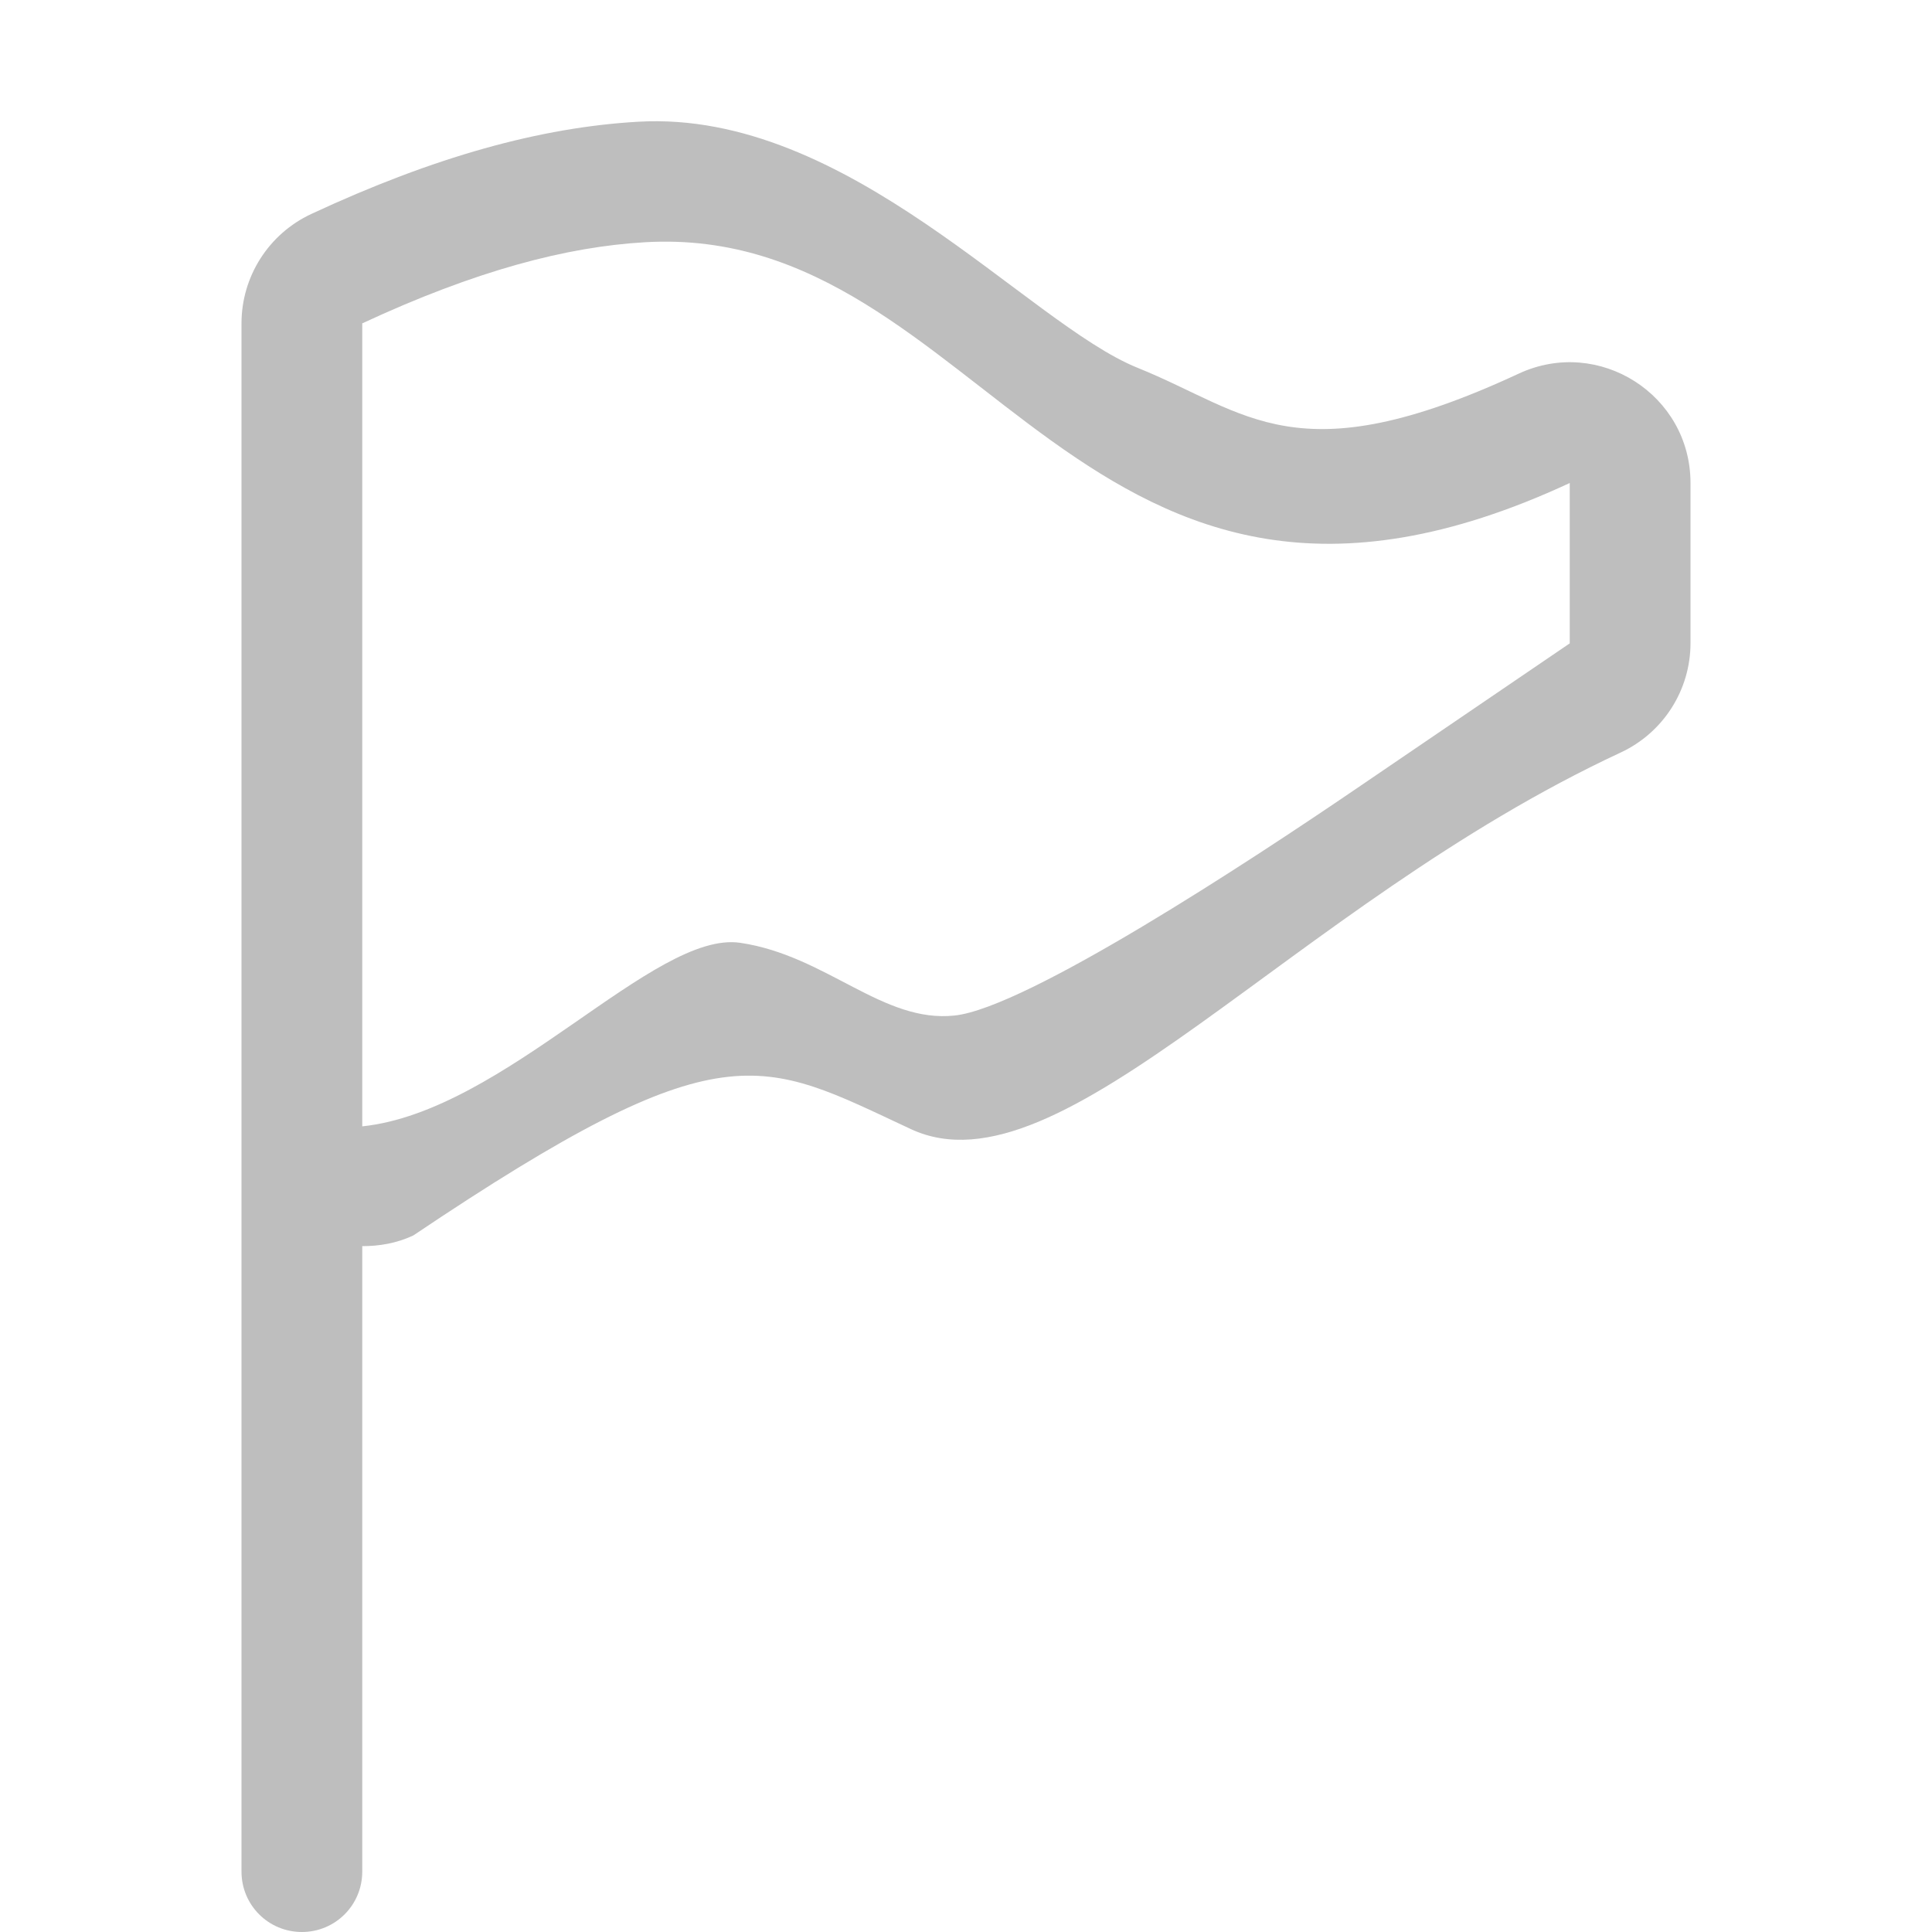 <svg height="16" width="16" xmlns="http://www.w3.org/2000/svg"><path d="m5.287 1.008c-.81.046-1.691.29-2.709.764-.352.164-.578.517-.578.906v6.648 6.174c0 .277.223.5.5.5s.5-.223.5-.5v-5.18c.14 0.0.283-.023.422-.088 2.578-1.732 2.872-1.463 4.122-.881 1.25.581 3.147-1.849 5.878-3.119.352-.164.578-.517.578-.906v-1.326c-0-.731-.759-1.214-1.422-.906-1.843.857-2.245.32-3.157-.048-.913-.368-2.396-2.138-4.134-2.038zm.057.998c2.825-.163 3.593 3.883 7.656 1.994v1.328l-1.779 1.211c-.869.592-2.717 1.806-3.314 1.871-.597.065-1.062-.496-1.776-.602-.714-.106-1.947 1.396-3.131 1.52v-6.65c.937-.436 1.692-.635 2.344-.672z" fill="#bebebe" stroke-width=".707"/></svg>